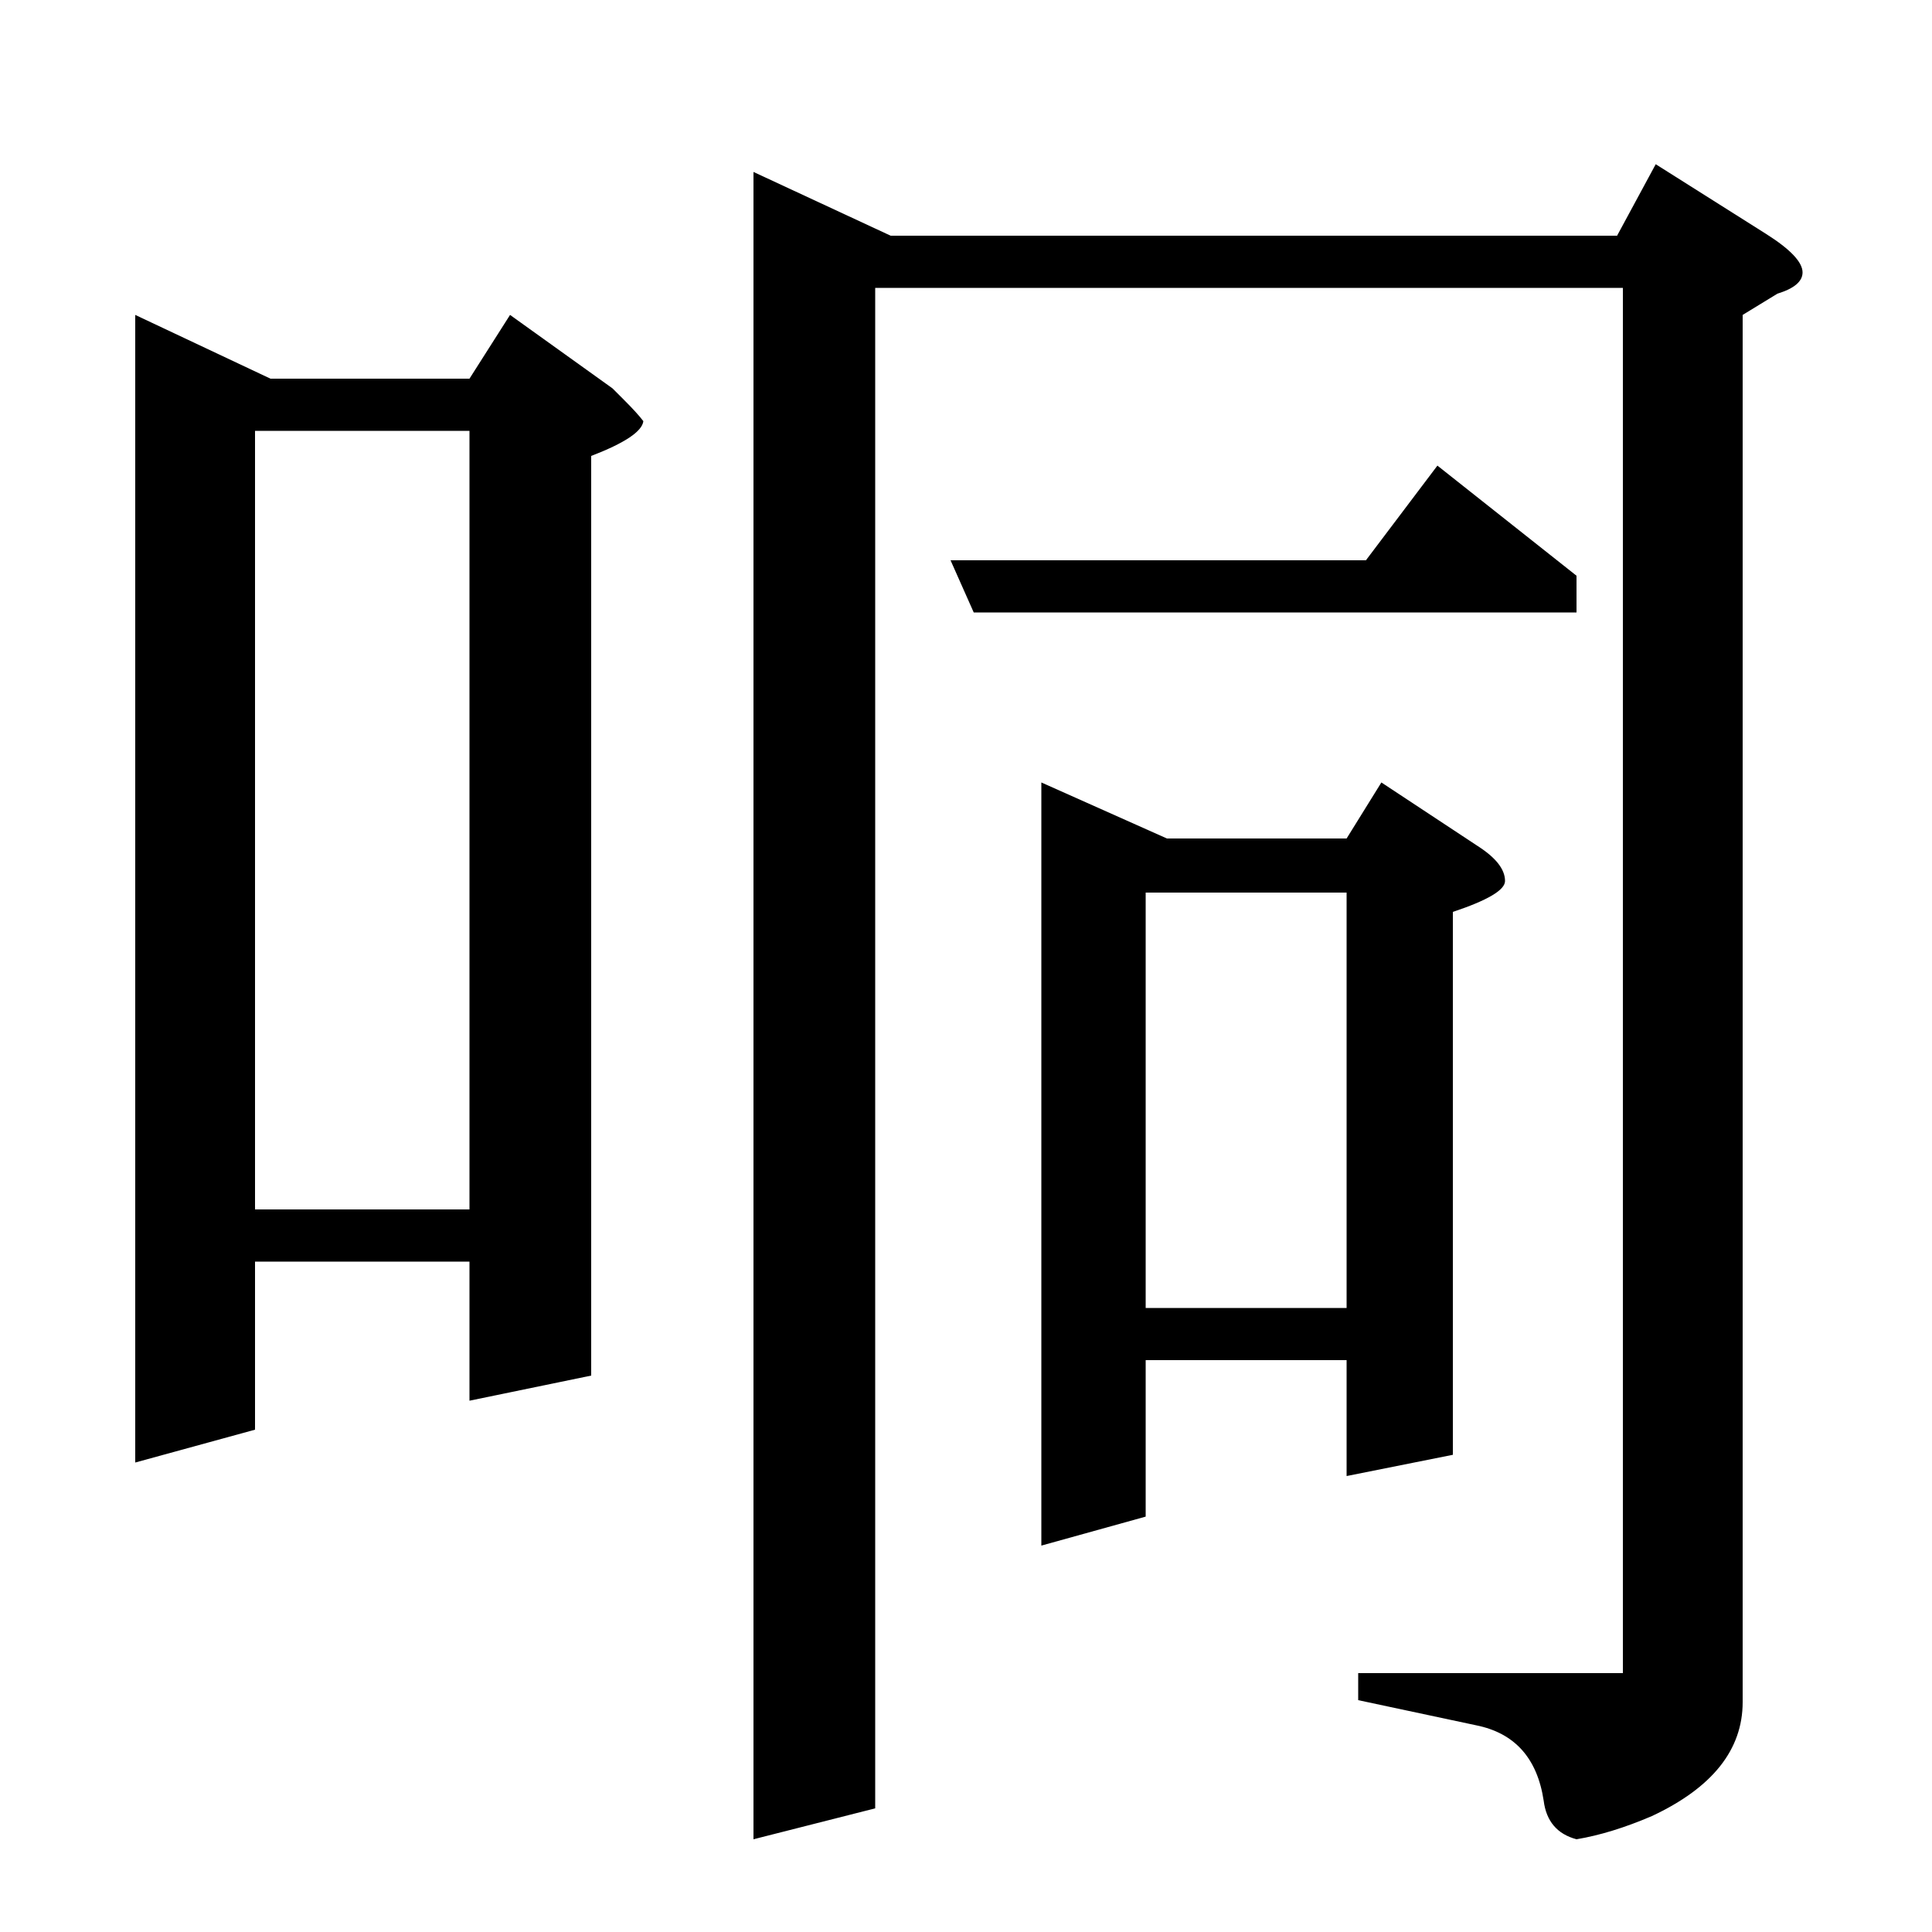 <?xml version="1.0" standalone="no"?>
<!DOCTYPE svg PUBLIC "-//W3C//DTD SVG 1.1//EN" "http://www.w3.org/Graphics/SVG/1.1/DTD/svg11.dtd" >
<svg xmlns="http://www.w3.org/2000/svg" xmlns:xlink="http://www.w3.org/1999/xlink" version="1.1" viewBox="0 -120 1000 1000">
  <g transform="matrix(1 0 0 -1 0 880)">
   <path fill="currentColor"
d="M70 837l70 -33h103l21 33l53 -38l3 -3l3 -3q7 -7 10 -11q-1 -8 -27 -18v-476l-63 -13v72h-111v-87l-62 -17v594zM132 374h111v403h-111v-403zM390 911l71 -33h376l20 37l57 -36q19 -12 19 -20q0 -7 -13 -11l-18 -11v-718q0 -37 -47 -59q-21 -9 -39 -12q-15 4 -17 20
q-5 33 -35 39l-61 13v14h137v717h-387v-787l-63 -16v863zM744 759l72 -57v-19h-312l-12 27h215zM539 595l65 -29h93l18 29l50 -33q14 -9 14 -18q0 -7 -27 -16v-281l-55 -11v60h-104v-81l-54 -15v395zM593 323h104v215h-104v-215z" />
  </g>

</svg>
